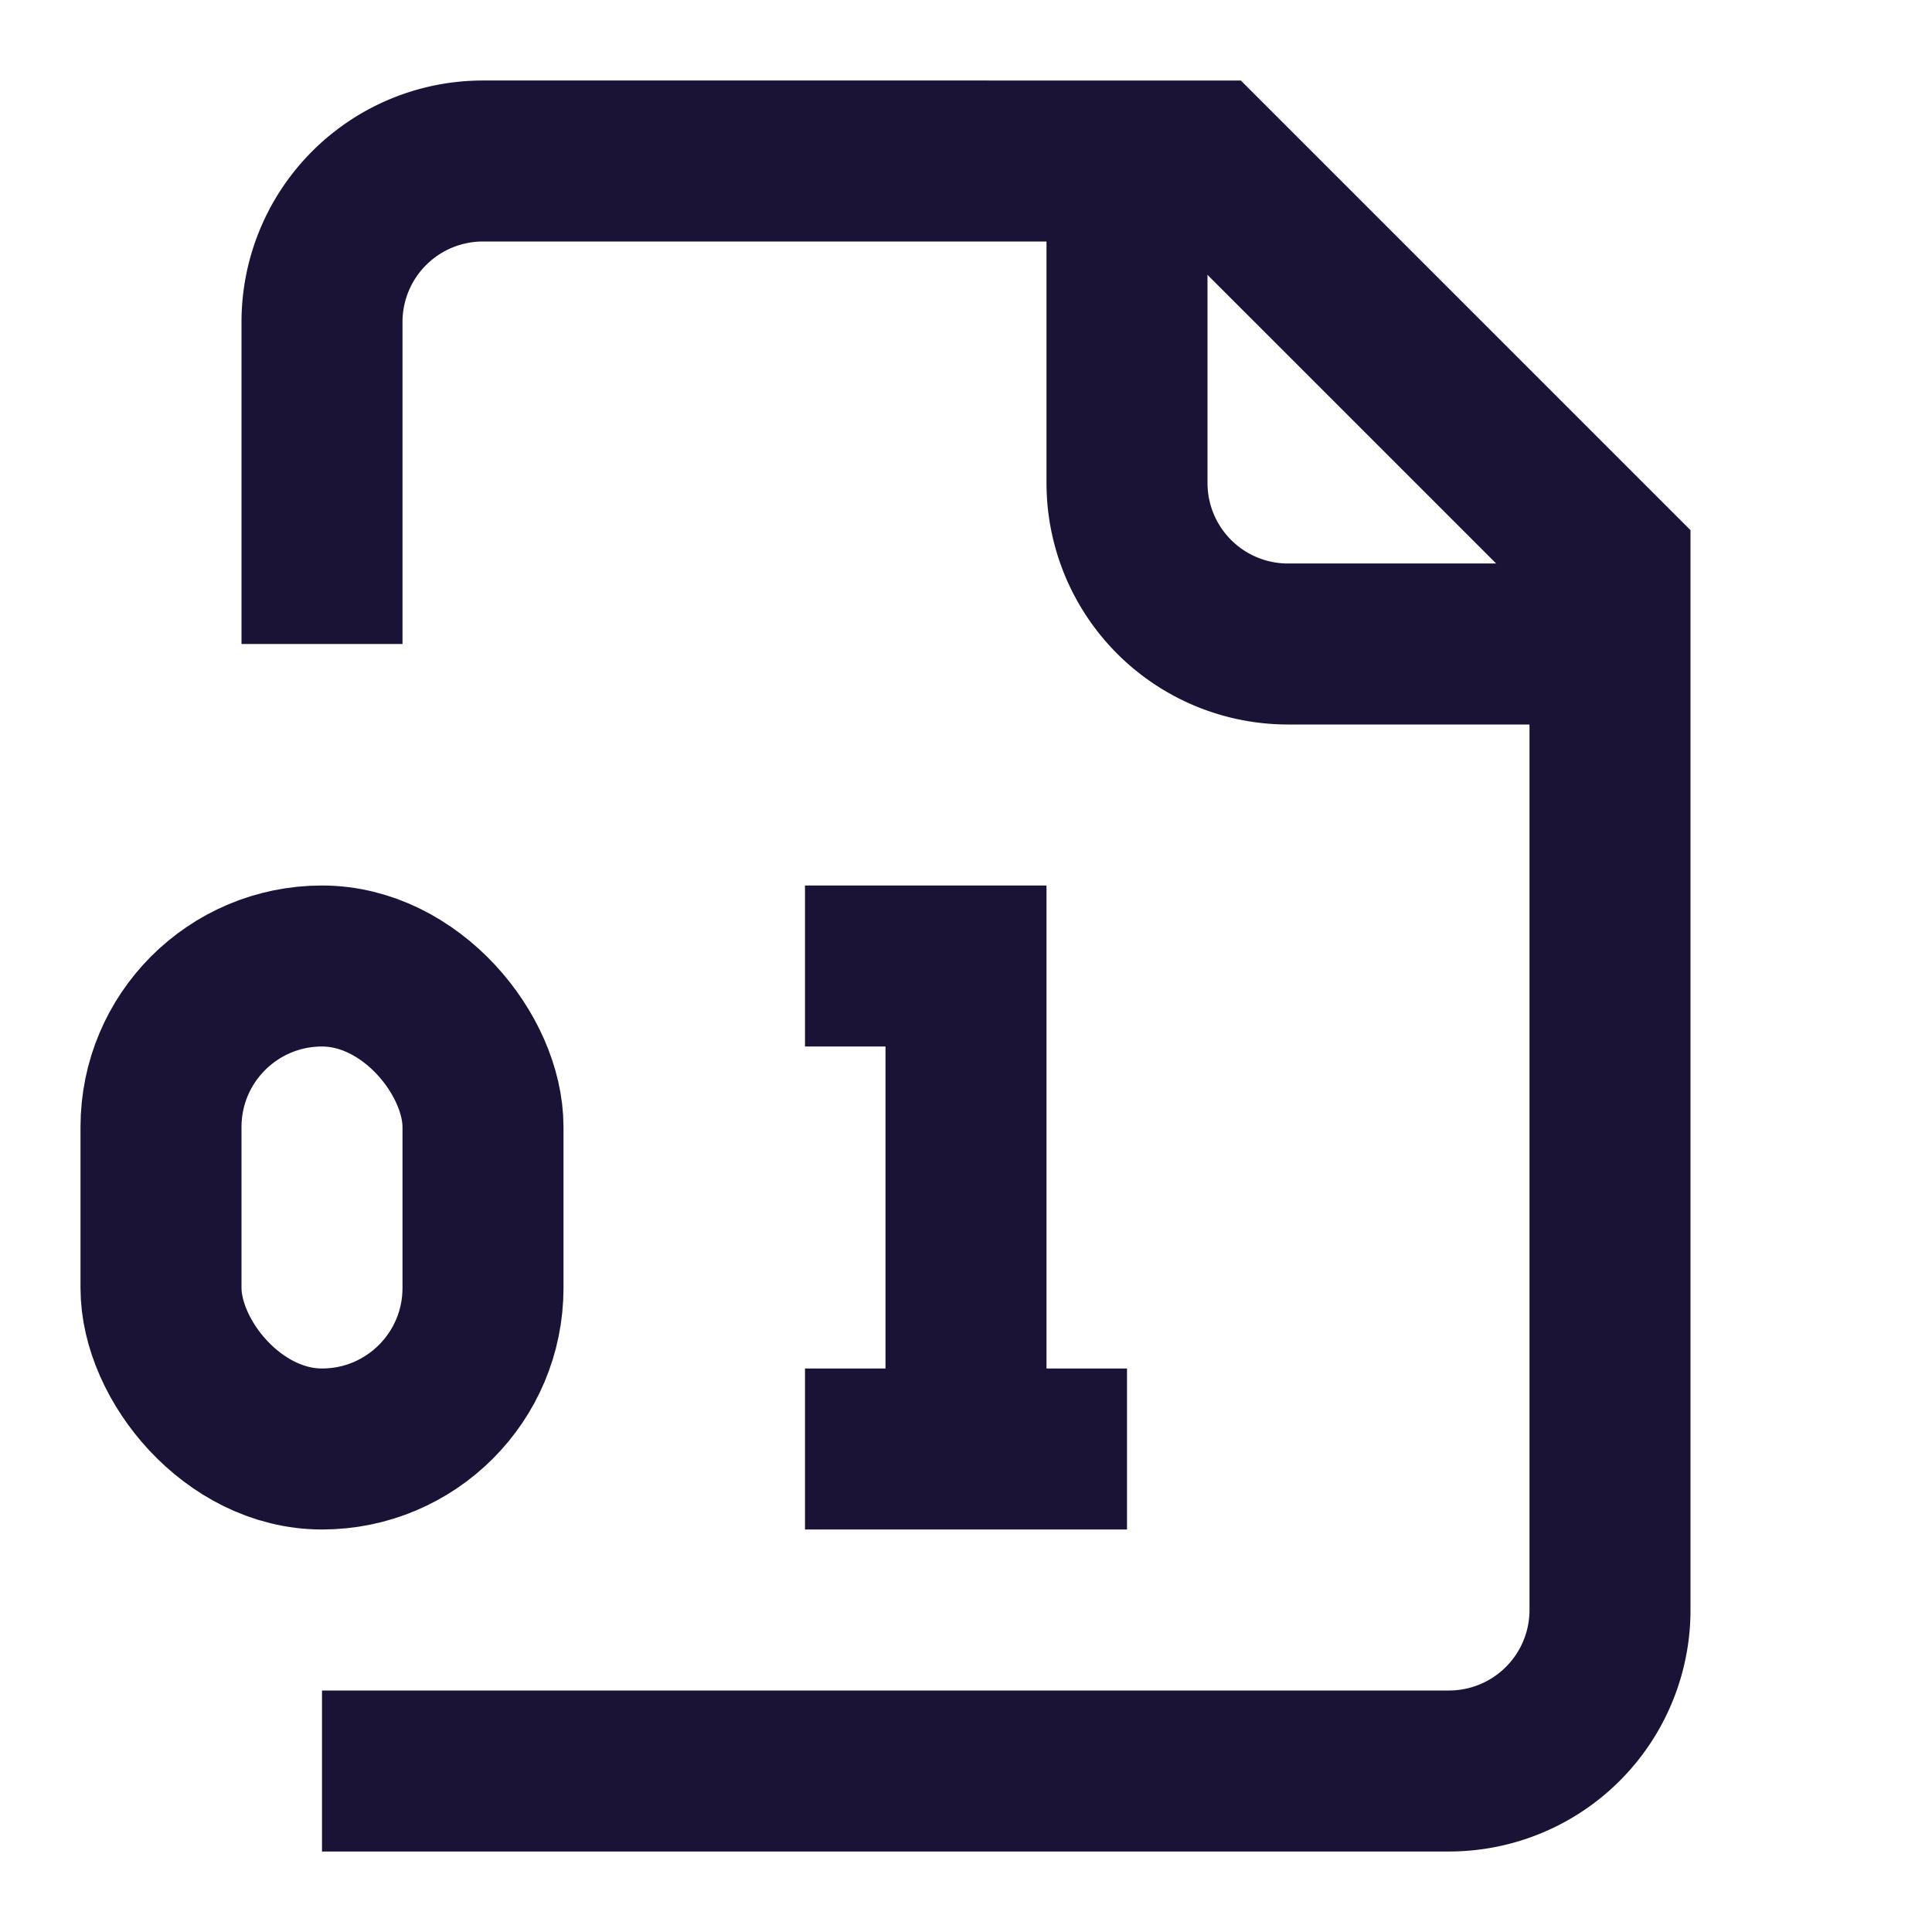 <svg xmlns="http://www.w3.org/2000/svg" width="24" height="24" viewBox="0 0 24 24" fill="none" stroke="#1B1336" stroke-width="2" class="lucide lucide-file-digit"><path d="M4 22h14a2 2 0 0 0 2-2V7l-5-5H6a2 2 0 0 0-2 2v4"/><path d="M14 2v4a2 2 0 0 0 2 2h4"/><rect width="4" height="6" x="2" y="12" rx="2"/><path d="M10 12h2v6"/><path d="M10 18h4"/></svg>